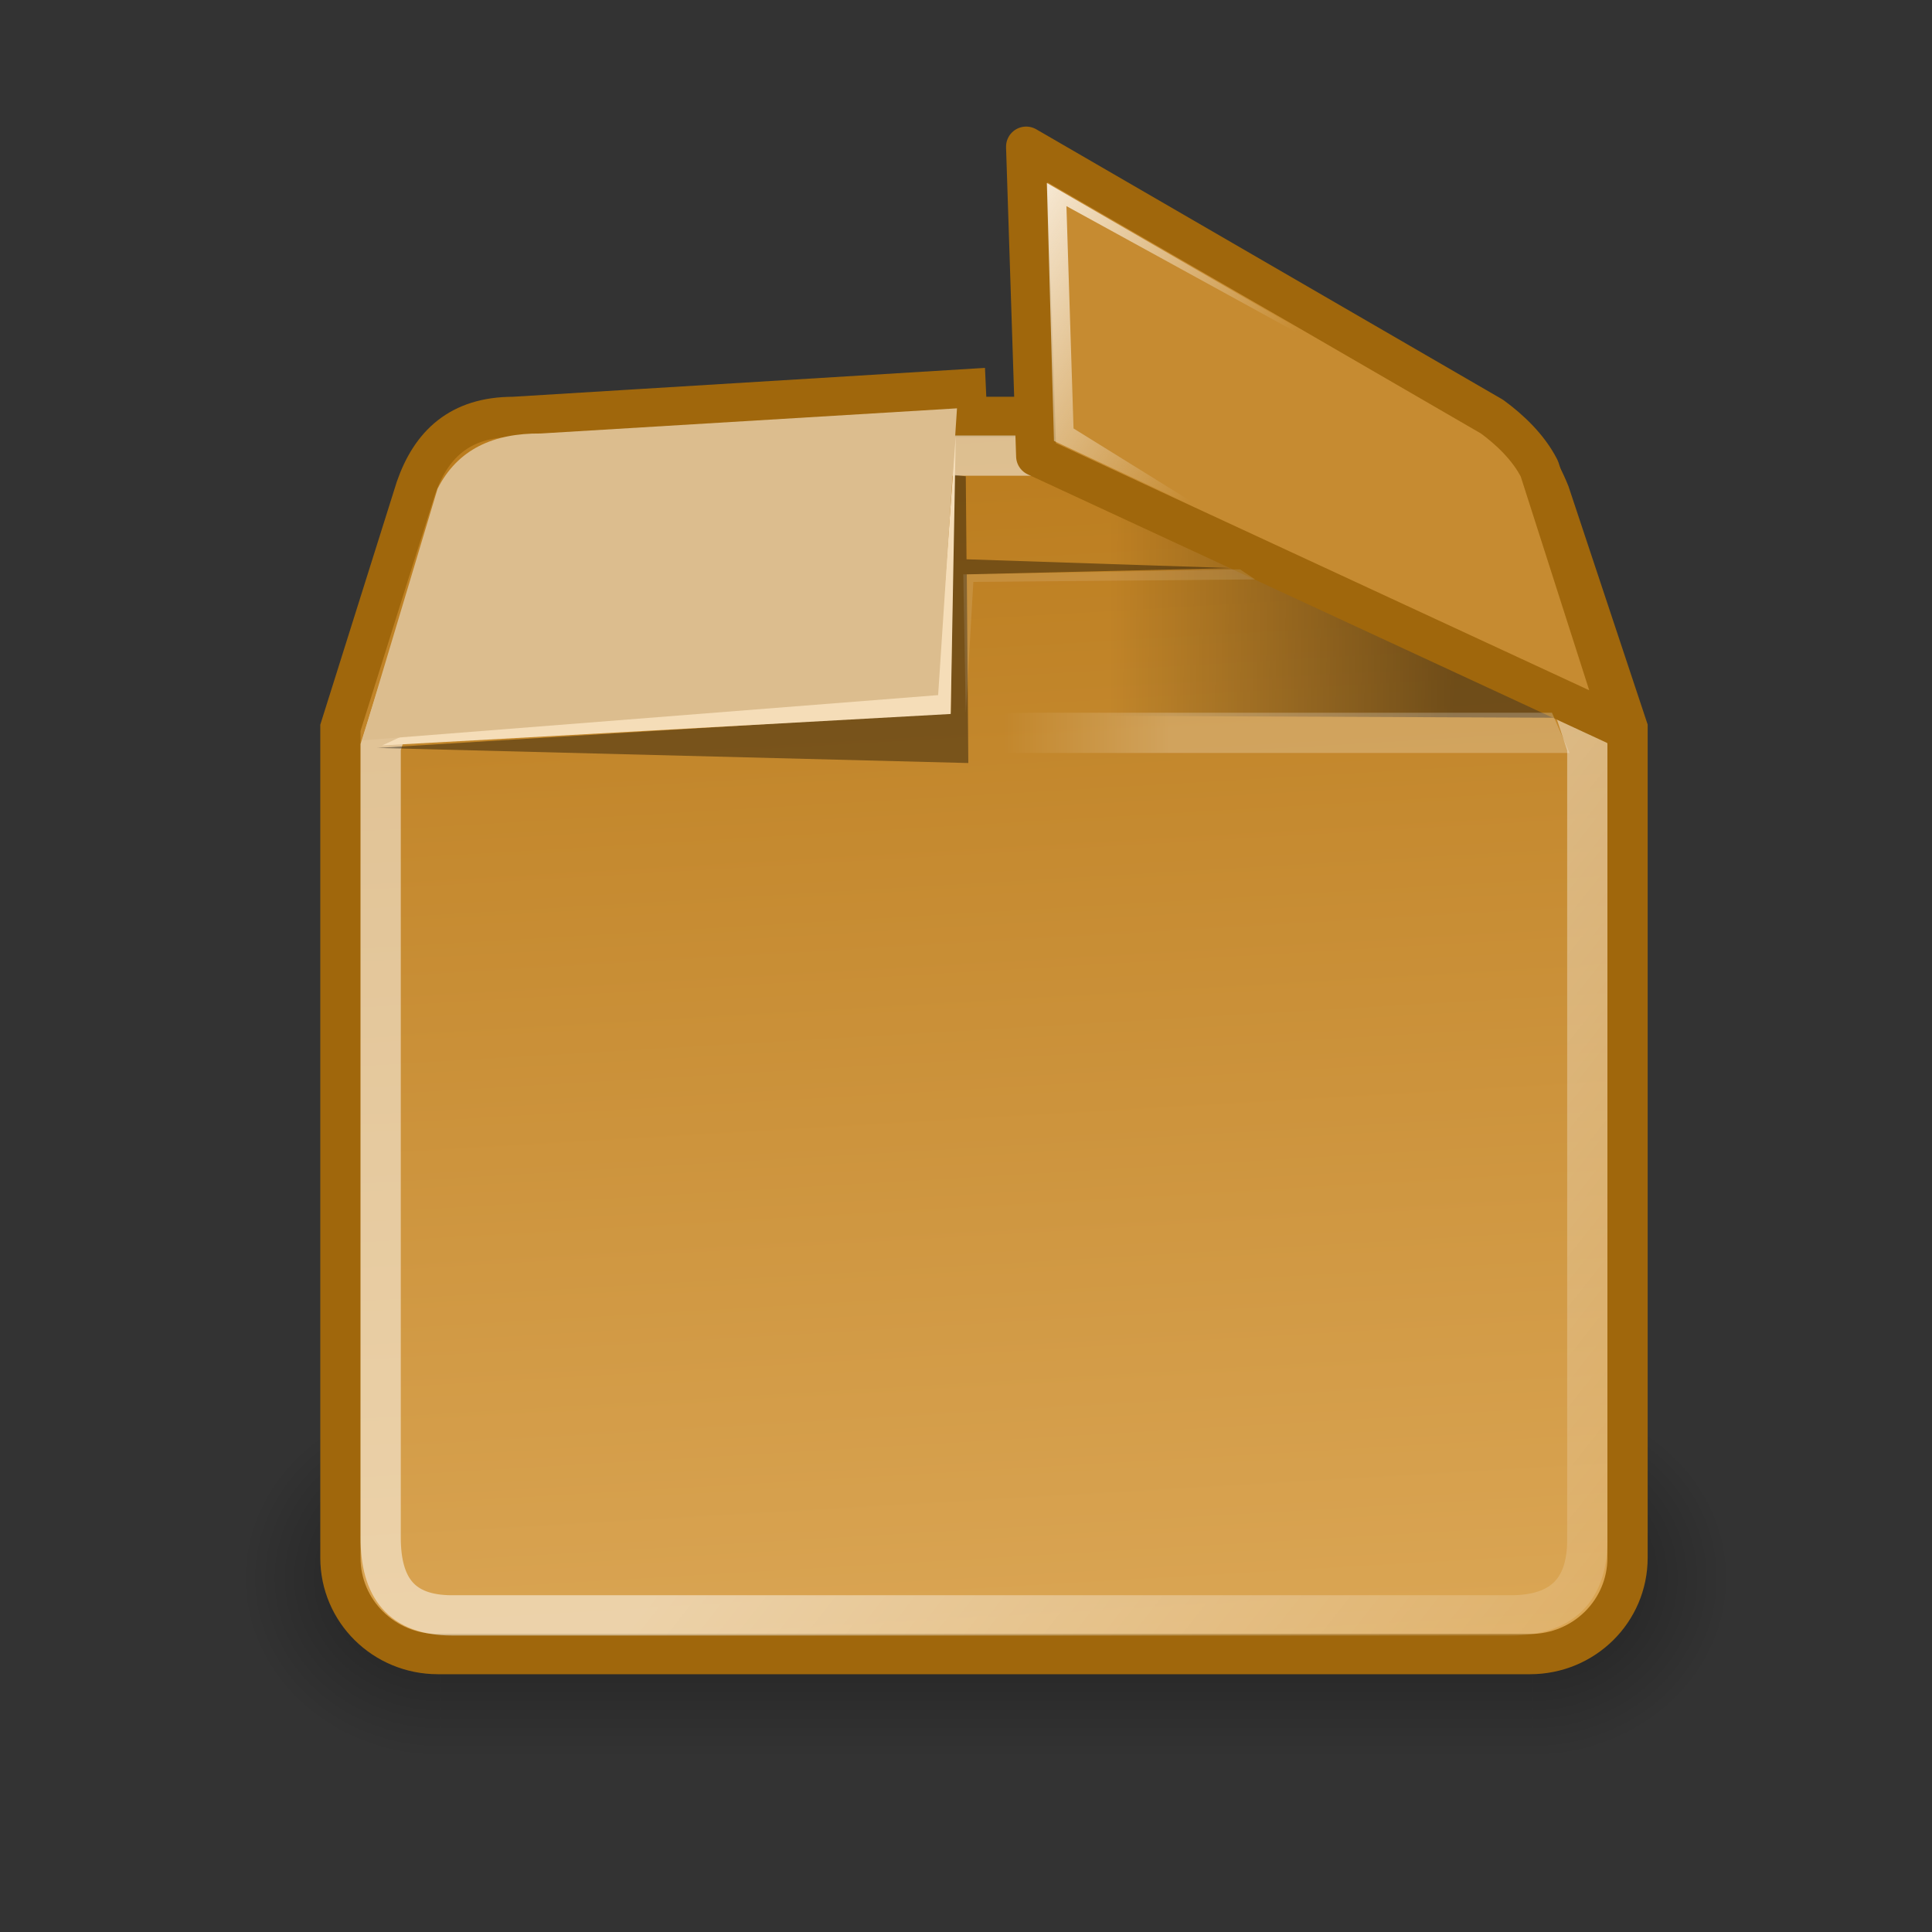 <?xml version="1.0" encoding="UTF-8" standalone="no"?>
<!-- Created with Inkscape (http://www.inkscape.org/) -->

<svg
   xmlns:dc="http://purl.org/dc/elements/1.1/"
   xmlns:cc="http://creativecommons.org/ns#"
   xmlns:rdf="http://www.w3.org/1999/02/22-rdf-syntax-ns#"
   xmlns:svg="http://www.w3.org/2000/svg"
   xmlns="http://www.w3.org/2000/svg"
   xmlns:xlink="http://www.w3.org/1999/xlink"
   xmlns:sodipodi="http://sodipodi.sourceforge.net/DTD/sodipodi-0.dtd"
   xmlns:inkscape="http://www.inkscape.org/namespaces/inkscape"
   sodipodi:docname="deb1.svg"
   inkscape:version="0.47 r22583"
   sodipodi:version="0.32"
   id="svg2963"
   height="384"
   width="384"
   inkscape:output_extension="org.inkscape.output.svg.inkscape"
   version="1.1">
  <rect width="100%" height="100%" fill="#333333" stroke="none"/>
  <defs
     id="defs3">
    <inkscape:perspective
       sodipodi:type="inkscape:persp3d"
       inkscape:vp_x="0 : 24 : 1"
       inkscape:vp_y="0 : 1000 : 0"
       inkscape:vp_z="48 : 24 : 1"
       inkscape:persp3d-origin="24 : 16 : 1"
       id="perspective51" />
    <linearGradient
       id="linearGradient3703">
      <stop
         style="stop-color:black;stop-opacity:0;"
         offset="0"
         id="stop3705" />
      <stop
         id="stop3711"
         offset="0.5"
         style="stop-color:black;stop-opacity:1;" />
      <stop
         style="stop-color:black;stop-opacity:0;"
         offset="1"
         id="stop3707" />
    </linearGradient>
    <linearGradient
       inkscape:collect="always"
       id="linearGradient3681">
      <stop
         style="stop-color:black;stop-opacity:1;"
         offset="0"
         id="stop3683" />
      <stop
         style="stop-color:black;stop-opacity:0;"
         offset="1"
         id="stop3685" />
    </linearGradient>
    <linearGradient
       inkscape:collect="always"
       id="linearGradient4532">
      <stop
         style="stop-color:#000000;stop-opacity:1;"
         offset="0"
         id="stop4534" />
      <stop
         style="stop-color:#000000;stop-opacity:0;"
         offset="1"
         id="stop4536" />
    </linearGradient>
    <linearGradient
       inkscape:collect="always"
       id="linearGradient4559">
      <stop
         style="stop-color:#ffffff;stop-opacity:1;"
         offset="0"
         id="stop4561" />
      <stop
         style="stop-color:#ffffff;stop-opacity:0;"
         offset="1"
         id="stop4563" />
    </linearGradient>
    <linearGradient
       inkscape:collect="always"
       id="linearGradient4770">
      <stop
         style="stop-color:#fcf3e6;stop-opacity:1;"
         offset="0"
         id="stop4772" />
      <stop
         style="stop-color:#fcf3e6;stop-opacity:0;"
         offset="1"
         id="stop4774" />
    </linearGradient>
    <linearGradient
       inkscape:collect="always"
       id="linearGradient4760">
      <stop
         style="stop-color:#ffffff;stop-opacity:1;"
         offset="0"
         id="stop4762" />
      <stop
         style="stop-color:#ffffff;stop-opacity:0;"
         offset="1"
         id="stop4764" />
    </linearGradient>
    <linearGradient
       id="linearGradient4210">
      <stop
         id="stop4212"
         offset="0"
         style="stop-color:#eaba6f;stop-opacity:1;" />
      <stop
         id="stop4214"
         offset="1"
         style="stop-color:#b97a1b;stop-opacity:1;" />
    </linearGradient>
    <radialGradient
       inkscape:collect="always"
       xlink:href="#linearGradient3681"
       id="radialGradient2910"
       gradientUnits="userSpaceOnUse"
       gradientTransform="matrix(0.99,0,0,1.1,32.115,-5.15)"
       cx="5"
       cy="41.5"
       fx="5"
       fy="41.5"
       r="5" />
    <radialGradient
       inkscape:collect="always"
       xlink:href="#linearGradient3681"
       id="radialGradient2912"
       gradientUnits="userSpaceOnUse"
       gradientTransform="matrix(0.99,0,0,1.1,-14.885,-86.15)"
       cx="5"
       cy="41.5"
       fx="5"
       fy="41.5"
       r="5" />
    <linearGradient
       inkscape:collect="always"
       xlink:href="#linearGradient3703"
       id="linearGradient2914"
       gradientUnits="userSpaceOnUse"
       gradientTransform="matrix(1.18,0,0,1,-4.219,0)"
       x1="17.554"
       y1="46"
       x2="17.554"
       y2="35" />
    <linearGradient
       inkscape:collect="always"
       xlink:href="#linearGradient4210"
       id="linearGradient2916"
       gradientUnits="userSpaceOnUse"
       gradientTransform="matrix(8,0,0,10.639,7.96,-415.656)"
       x1="24.99"
       y1="49.424"
       x2="23.452"
       y2="14.383" />
    <linearGradient
       inkscape:collect="always"
       xlink:href="#linearGradient4559"
       id="linearGradient2918"
       gradientUnits="userSpaceOnUse"
       x1="23.452"
       y1="30.555"
       x2="43.007"
       y2="45.934"
       gradientTransform="matrix(8,0,0,8,7.96,-346.341)" />
    <linearGradient
       inkscape:collect="always"
       xlink:href="#linearGradient4532"
       id="linearGradient2920"
       gradientUnits="userSpaceOnUse"
       x1="35.188"
       y1="17.5"
       x2="26.562"
       y2="17.438"
       gradientTransform="matrix(8,0,0,8,7.96,-346.341)" />
    <linearGradient
       inkscape:collect="always"
       xlink:href="#linearGradient4760"
       id="linearGradient2922"
       gradientUnits="userSpaceOnUse"
       x1="28.062"
       y1="19"
       x2="23.938"
       y2="19"
       gradientTransform="matrix(8,0,0,8,7.96,-346.341)" />
    <linearGradient
       inkscape:collect="always"
       xlink:href="#linearGradient4770"
       id="linearGradient2924"
       gradientUnits="userSpaceOnUse"
       x1="23.158"
       y1="7.142"
       x2="30.008"
       y2="11.474"
       gradientTransform="matrix(8,0,0,8,7.96,-346.341)" />
  </defs>
  <sodipodi:namedview
     inkscape:window-y="24"
     inkscape:window-x="227"
     inkscape:window-height="720"
     inkscape:window-width="1051"
     stroke="#c17d11"
     fill="#e9b96e"
     inkscape:showpageshadow="false"
     inkscape:document-units="px"
     inkscape:grid-bbox="true"
     showgrid="false"
     inkscape:current-layer="layer1"
     inkscape:cy="196.59098"
     inkscape:cx="195.96019"
     inkscape:zoom="0.34822784"
     inkscape:pageshadow="2"
     inkscape:pageopacity="0.0"
     borderopacity="0.165"
     bordercolor="#666666"
     pagecolor="#ffffff"
     id="base"
     inkscape:window-maximized="0" />
  <g
     inkscape:groupmode="layer"
     inkscape:label="Layer 1"
     id="layer1"
     transform="translate(0,336)">
    <g
       id="g3713"
       transform="matrix(8,0,0,6.545,7.96,-287.433)"
       style="opacity:0.4">
      <rect
         y="35"
         x="37.065"
         height="11"
         width="4.935"
         id="rect1907"
         style="fill:url(#radialGradient2910);fill-opacity:1;stroke:none" />
      <rect
         transform="scale(-1,-1)"
         y="-46"
         x="-9.935"
         height="11"
         width="4.935"
         id="rect3689"
         style="fill:url(#radialGradient2912);fill-opacity:1;stroke:none" />
      <rect
         y="35"
         x="9.935"
         height="11"
         width="27.13"
         id="rect3693"
         style="fill:url(#linearGradient2914);fill-opacity:1;stroke:none" />
    </g>
    <path
       style="color:#000000;fill:url(#linearGradient2916);fill-opacity:1;fill-rule:nonzero;stroke:#a0670c;stroke-width:8;stroke-linecap:butt;stroke-linejoin:miter;stroke-miterlimit:4;stroke-opacity:1;stroke-dashoffset:0;marker:none;visibility:visible;display:block;overflow:visible"
       d="m 102.052,-253.138 89.908,-5.5 0.25,5.5 93.883,0 c 10.744,0 17.393,4.043 21.893,15.156 l 15.5,46.641 0,164.951 c 0,10.612 -8.649,19.156 -19.393,19.156 l -217.041,0 c -10.744,0 -19.393,-8.543 -19.393,-19.156 l 0,-164.951 15,-47.641 c 3,-8.612 8.649,-14.156 19.393,-14.156 z"
       id="rect3115"
       sodipodi:nodetypes="ccccccccccccc"
       inkscape:r_cx="true"
       inkscape:r_cy="true" />
    <path
       inkscape:r_cy="true"
       inkscape:r_cx="true"
       sodipodi:nodetypes="ccccccccccc"
       id="path3847"
       d="m 107.901,-245.439 172.531,0 c 10.072,0 16.305,3.79 20.524,14.207 l 14.531,43.72 0,157.622 c 0,9.948 -5.108,14.956 -15.18,14.956 l -210.467,0 c -10.072,0 -14.18,-5.508 -14.18,-15.456 l 0,-157.122 14.062,-44.658 c 2.812,-8.073 8.108,-13.269 18.18,-13.269 z"
       style="opacity:0.505;color:#000000;fill:none;stroke:url(#linearGradient2918);stroke-width:8;stroke-linecap:butt;stroke-linejoin:miter;stroke-miterlimit:4;stroke-opacity:1;stroke-dashoffset:0;marker:none;visibility:visible;display:block;overflow:visible" />
    <path
       style="opacity:0.505;color:#000000;fill:#000000;fill-opacity:0.756;fill-rule:evenodd;stroke:none;stroke-width:1;marker:none;visibility:visible;display:inline;overflow:visible"
       d="m 74.96,-187.341 117.5,3 -0.303,-37.497 c 0,0 52.473,-1.254 52.473,-1.254 0,0 -52.525,-1.745 -52.525,-1.745 l -0.145,-16.503 -2.314,-0.254 -0.686,47.254 -114,7 z"
       id="path4740"
       inkscape:r_cx="true"
       inkscape:r_cy="true"
       sodipodi:nodetypes="ccccccccc" />
    <path
       style="color:#000000;fill:#f5ddb8;fill-opacity:1;fill-rule:evenodd;stroke:none;stroke-width:1;marker:none;visibility:visible;display:inline;overflow:visible"
       d="m 75.96,-187.841 113,-6.25 1,-55.25 -3.75,51.25 -103.75,7.25 -6.5,3 z"
       id="path4742"
       inkscape:r_cx="true"
       inkscape:r_cy="true"
       sodipodi:nodetypes="cccccc" />
    <path
       style="color:#000000;fill:#dcbd8e;fill-opacity:1;fill-rule:evenodd;stroke:none;stroke-width:1;marker:none;visibility:visible;display:inline;overflow:visible"
       d="m 186.46,-197.841 -114.5,9 15,-50 c 3.998,-7.919 11.173,-11.074 20.5,-11 l 82.75,-5 -3.75,57 z"
       id="path4744"
       inkscape:r_cx="true"
       inkscape:r_cy="true"
       sodipodi:nodetypes="cccccc" />
    <path
       style="opacity:0.429;color:#000000;fill:url(#linearGradient2920);fill-opacity:1;fill-rule:evenodd;stroke:none;stroke-width:1;marker:none;visibility:visible;display:inline;overflow:visible"
       d="m 191.96,-241.341 0,47.5 117.5,0.5 -17.783,-47.438 -99.717,-0.562 z"
       id="path4746"
       inkscape:r_cx="true"
       inkscape:r_cy="true"
       sodipodi:nodetypes="ccccc" />
    <path
       style="color:#000000;fill:#c68b31;fill-opacity:1;fill-rule:evenodd;stroke:#a0670c;stroke-width:8;stroke-linecap:butt;stroke-linejoin:round;stroke-miterlimit:4;stroke-opacity:1;stroke-dasharray:none;stroke-dashoffset:0;marker:none;visibility:visible;display:inline;overflow:visible"
       d="m 322.46,-191.341 -116.5,-54 -2,-61.5 92.59,53.654 c 3.446,2.521 7.225,6.042 9.41,10.346 l 16.5,51.5 z"
       id="path4748"
       inkscape:r_cx="true"
       inkscape:r_cy="true"
       sodipodi:nodetypes="cccccc" />
    <path
       style="opacity:0.231;color:#000000;fill:url(#linearGradient2922);fill-opacity:1;fill-rule:evenodd;stroke:none;stroke-width:1;marker:none;visibility:visible;display:inline;overflow:visible"
       d="m 191.96,-194.341 0,8 120,0 -3.5,-8 -116.5,0 z"
       id="path4758"
       inkscape:r_cx="true"
       inkscape:r_cy="true" />
    <path
       style="color:#000000;fill:url(#linearGradient2924);fill-opacity:1;fill-rule:evenodd;stroke:none;stroke-width:1;marker:none;visibility:visible;display:inline;overflow:visible"
       d="m 209.485,-248.366 -1.414,-51.265 79.903,46.316 -76.014,-41.719 1.414,44.194 27.931,17.324 -31.82,-14.849 z"
       id="path4768"
       inkscape:r_cx="true"
       inkscape:r_cy="true" />
    <path
       style="opacity:0.11;color:#000000;fill:#ffffff;fill-opacity:1;fill-rule:evenodd;stroke:none;stroke-width:1;marker:none;visibility:visible;display:inline;overflow:visible"
       d="m 191.96,-194.341 -0.5,-27.5 55,-1 3,2 -56,0.5 -1.5,26 z"
       id="path4528"
       inkscape:r_cx="true"
       inkscape:r_cy="true" />
  </g>
</svg>
